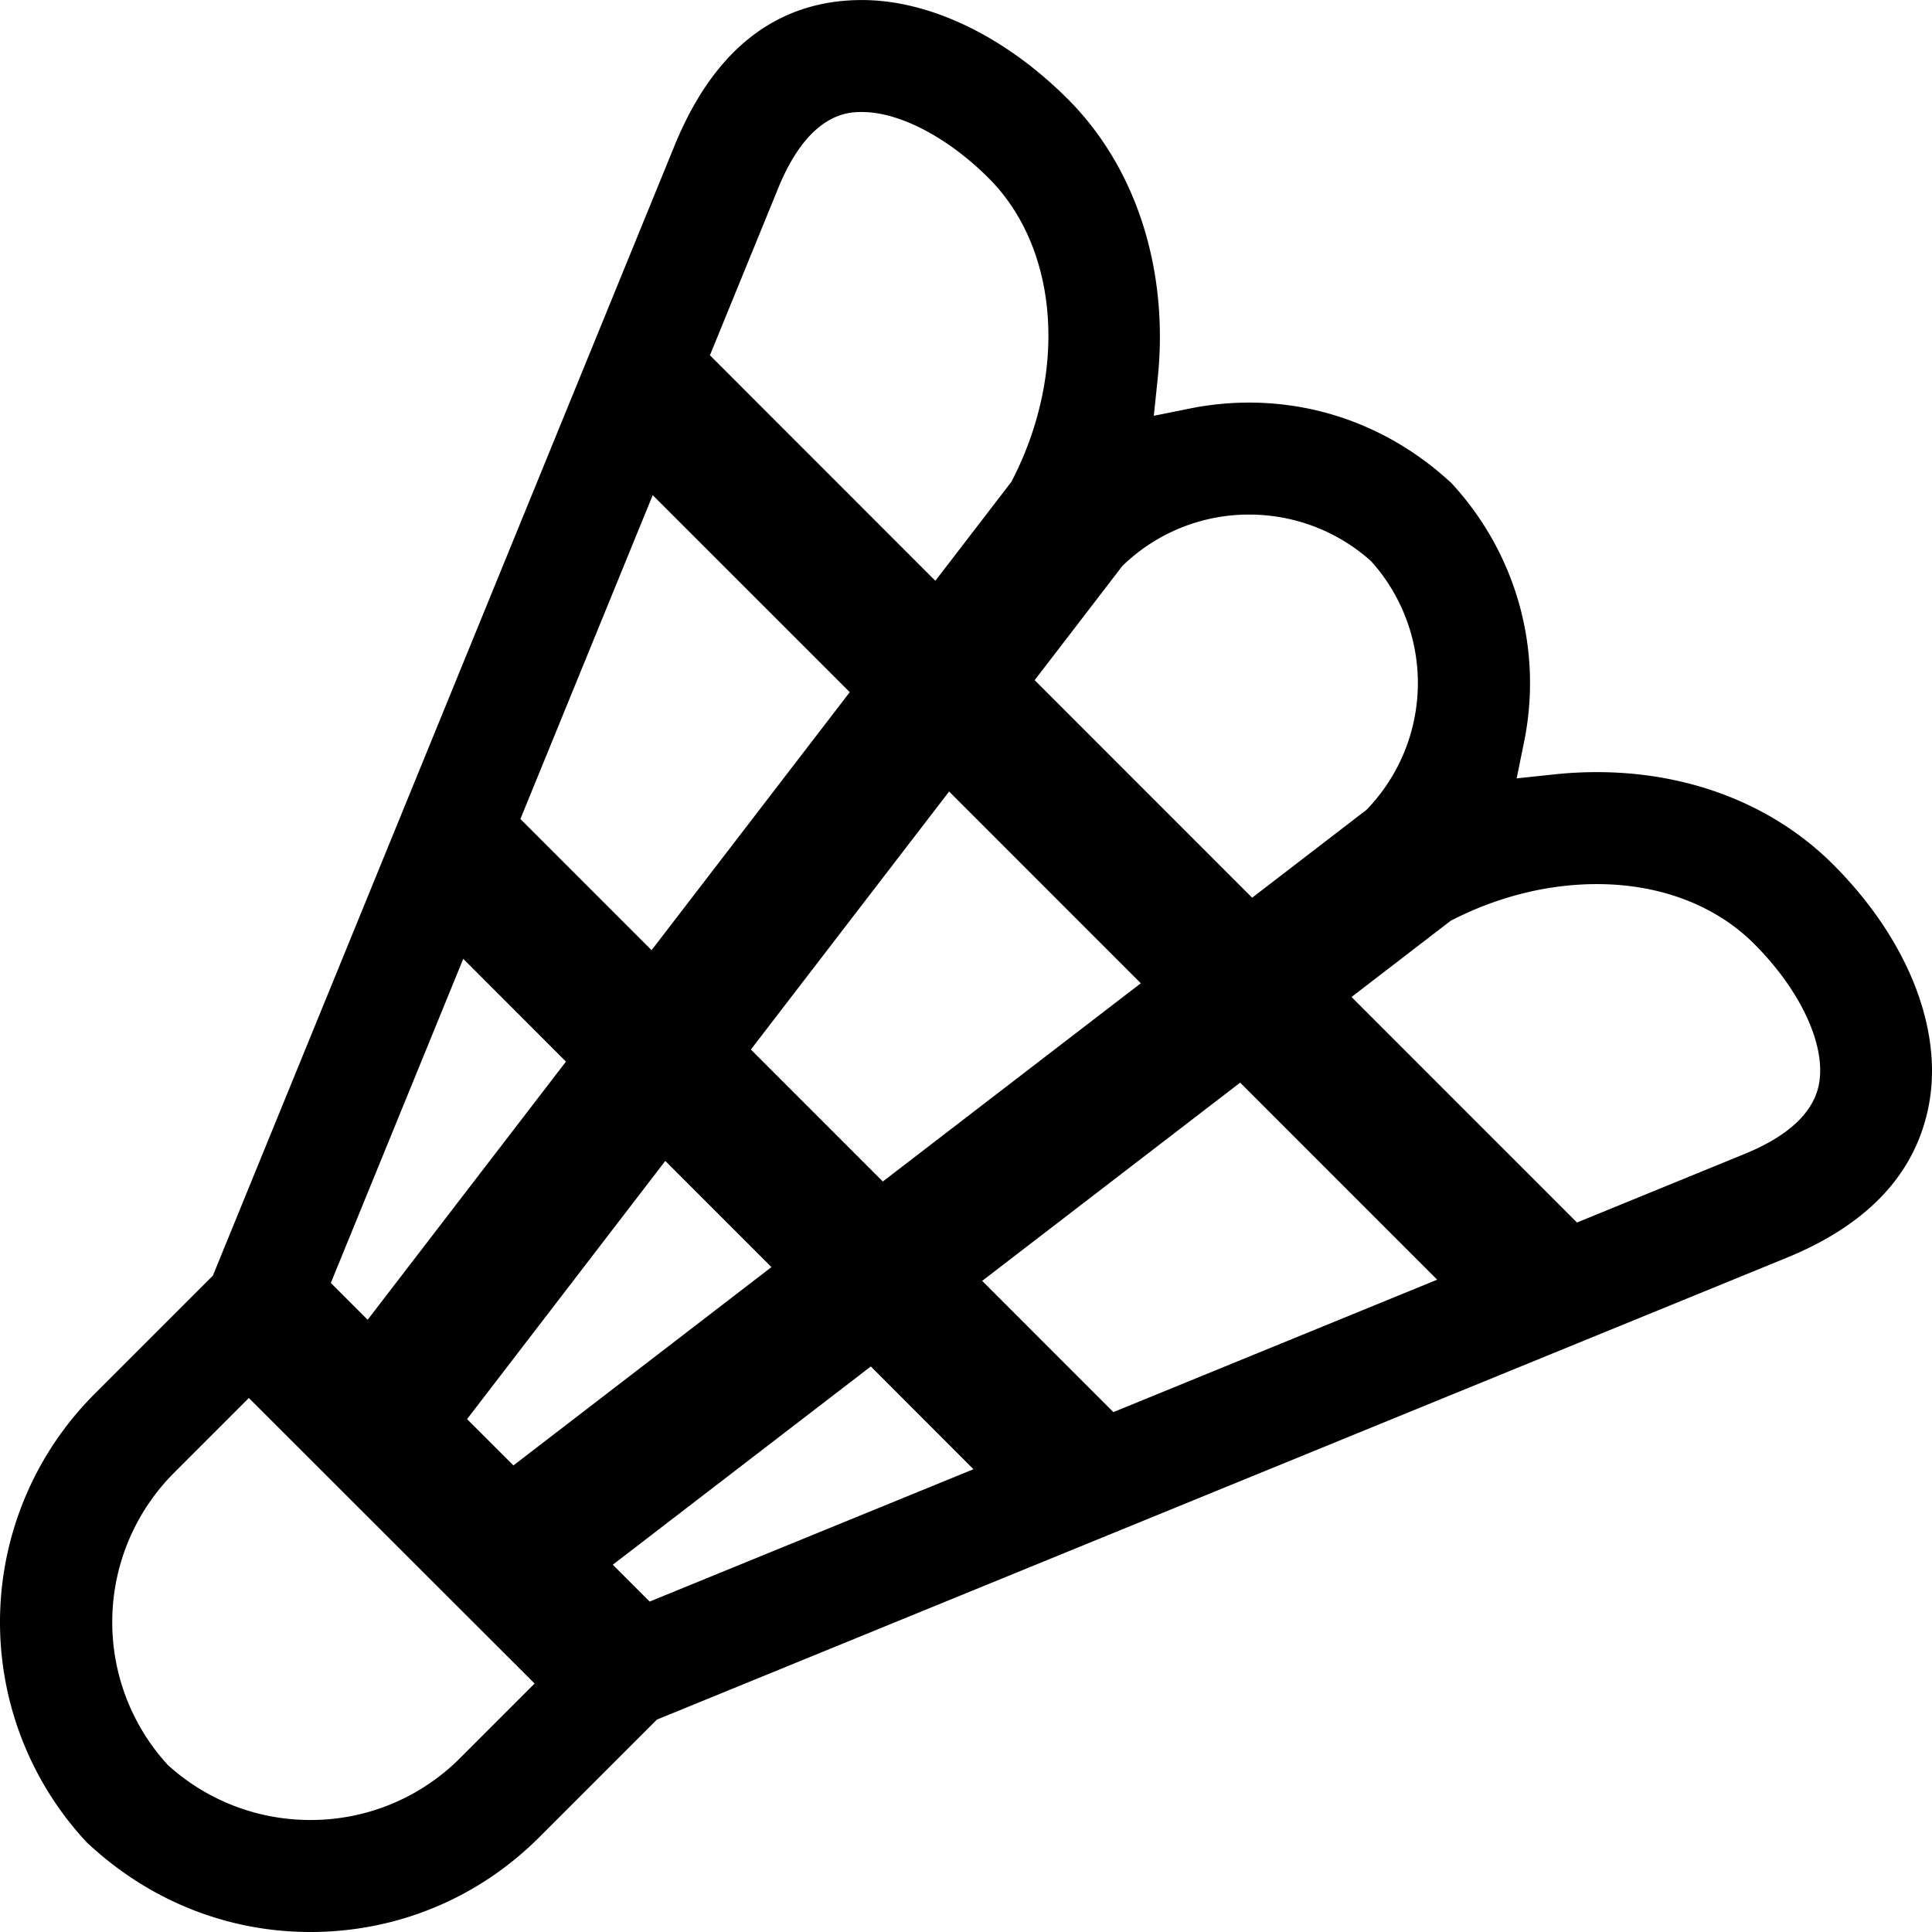 <svg viewBox="0 0 100 100" xmlns="http://www.w3.org/2000/svg" id="badminton-icon">
  <path d="M4.527 95.393c3.22 3.01 7.279 4.607 11.538 4.607 4.48 0 8.686-1.743 11.855-4.913l6.08-6.08 58.465-23.9c4.501-1.838 6.707-4.595 7.352-7.808.793-3.928-1.02-8.638-4.933-12.553-3.08-3.078-7.416-4.781-12.228-4.781-.74 0-1.488.038-2.234.12l-1.92.203.385-1.89c.97-4.768-.38-9.73-3.76-13.393-2.948-2.731-6.622-4.167-10.475-4.167-1.03 0-2.049.103-3.044.303l-1.887.38.2-1.914c.588-5.62-1.098-10.926-4.652-14.48C52 1.856 48.099.002 44.616.002c-3.948 0-7.468 2.067-9.704 7.542L11.018 66.027l-6.08 6.08a16.705 16.705 0 0 0-.415 23.288zm19.45-45.765 5.317 5.321-10.265 13.363-1.906-1.907 6.855-16.776zm9.806-24 10.2 10.198-10.257 13.355-6.79-6.79 6.85-16.765zm23.843 47.46-6.789-6.79 13.353-10.26 10.197 10.199-16.758 6.853zm-24 9.81-1.908-1.908 13.355-10.262 5.314 5.319-16.76 6.85zm12.07-21.743-6.83-6.832 10.26-13.354 9.922 9.925-13.352 10.26zm-11.26-1.064 5.494 5.494L26.575 75.85l-2.4-2.397 10.26-13.363zm48.222-14.33c3.255 0 6.14 1.096 8.128 3.086 2.44 2.436 3.756 5.305 3.355 7.307-.295 1.452-1.594 2.66-3.869 3.586l-8.647 3.537-11.669-11.673 5.129-3.943c2.39-1.239 5.004-1.9 7.574-1.9zM64.654 26.634c2.342 0 4.579.857 6.314 2.413a9.426 9.426 0 0 1-.244 12.874l-5.913 4.544-11.257-11.26 4.541-5.912a9.387 9.387 0 0 1 6.56-2.659zM40.281 9.737c1.609-3.939 3.663-3.939 4.34-3.939 1.93 0 4.441 1.311 6.554 3.424 3.638 3.64 4.107 10.07 1.178 15.711l-3.939 5.128-11.668-11.673 3.535-8.65zM9.038 76.203l3.843-3.843 14.79 14.779-3.849 3.85a10.898 10.898 0 0 1-7.757 3.213 10.939 10.939 0 0 1-7.385-2.854 10.937 10.937 0 0 1 .36-15.146z" fill-rule="evenodd"/>
</svg>
